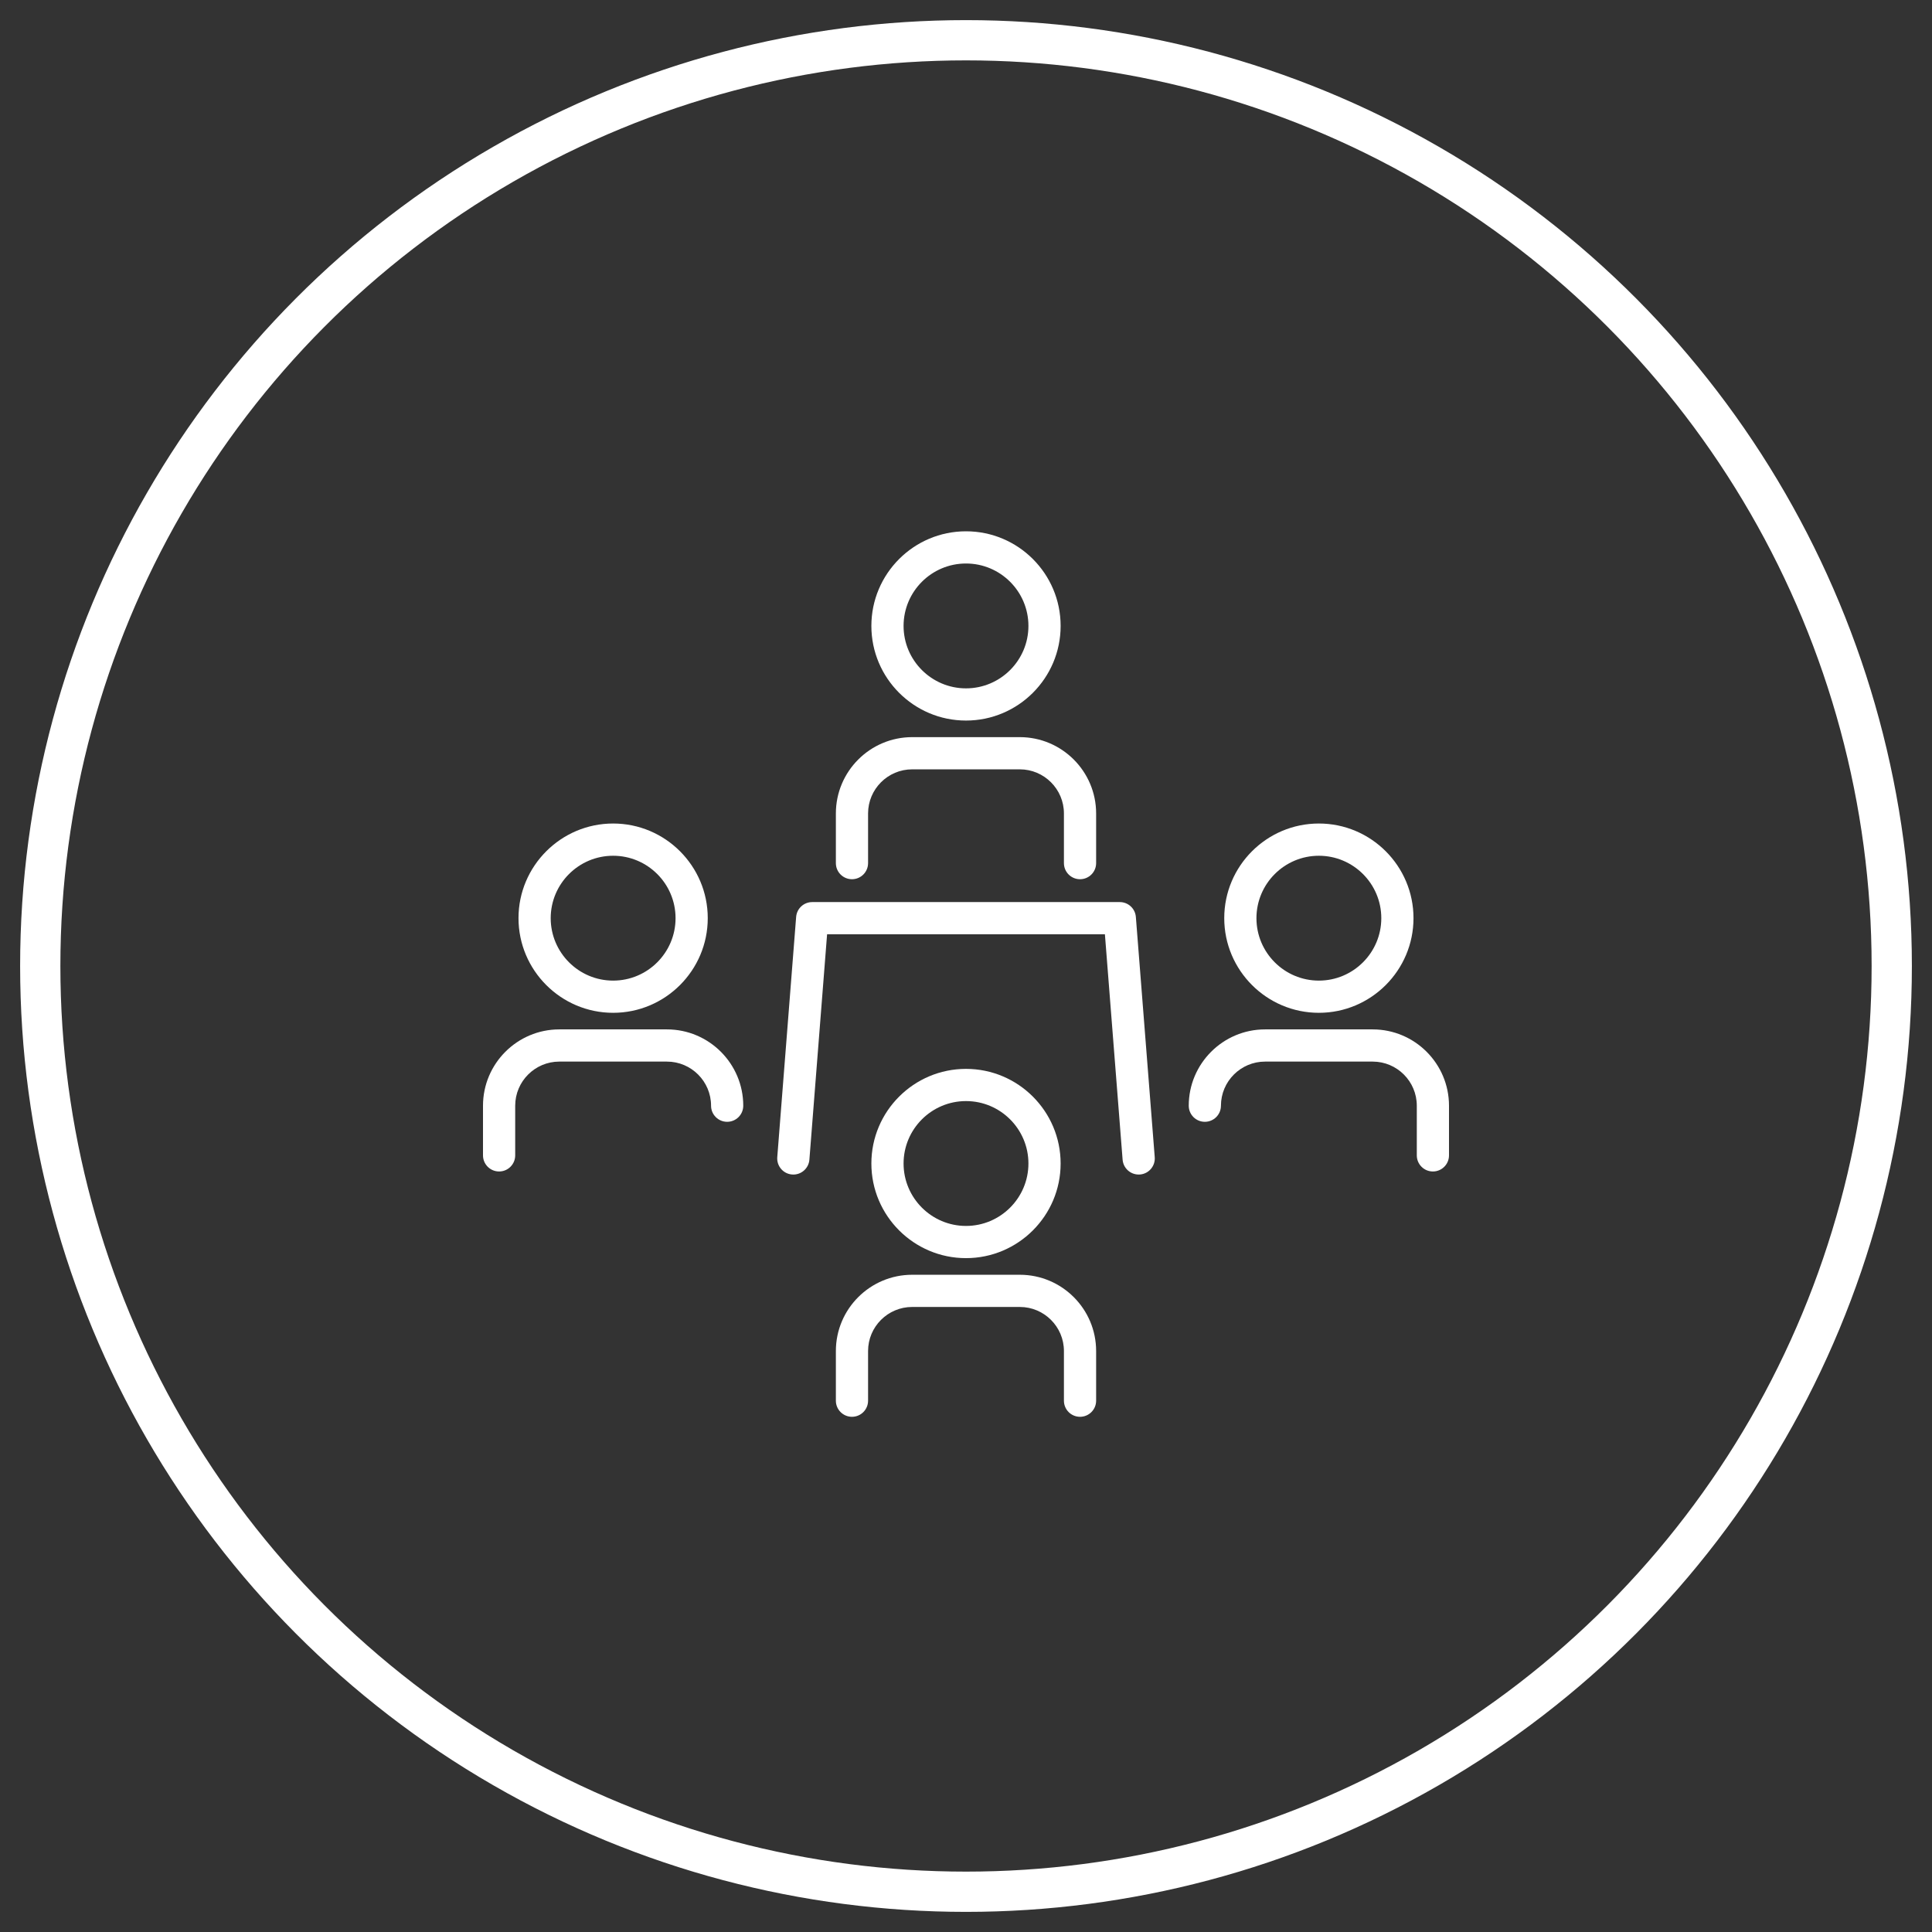 <?xml version="1.0" encoding="UTF-8"?>
<svg width="48px" height="48px" viewBox="0 0 48 48" version="1.1" xmlns="http://www.w3.org/2000/svg" xmlns:xlink="http://www.w3.org/1999/xlink">
    <rect x="0" y="0" width="48" height="48" fill="#333333" stroke="none"/>
    <!-- Generator: Sketch 47.1 (45422) - http://www.bohemiancoding.com/sketch -->
    <title>Group 63</title>
    <desc>Created with Sketch.</desc>
    <defs></defs>
    <g id="Page-1" stroke="none" stroke-width="1" fill="none" fill-rule="evenodd">
        <g id="Group-63" transform="translate(1, 1)">
            <g id="Group-57" stroke="#FFFFFF">
                <circle id="Oval-3" cx="23" cy="23" r="23"></circle>
            </g>
            <g id="Group" transform="translate(11, 12)" fill-rule="nonzero" fill="#FFFFFF">
                <path d="M3.233,12.163 C4.53,12.163 5.584,11.108 5.584,9.811 C5.584,8.515 4.53,7.46 3.233,7.46 C1.937,7.46 0.882,8.515 0.882,9.811 C0.882,11.108 1.937,12.163 3.233,12.163 Z M3.233,8.261 C4.089,8.261 4.784,8.956 4.784,9.812 C4.784,10.667 4.089,11.363 3.233,11.363 C2.378,11.363 1.682,10.667 1.682,9.812 C1.682,8.956 2.378,8.261 3.233,8.261 Z" id="Shape"></path>
                <path d="M0.4,16.105 C0.621,16.105 0.8,15.926 0.8,15.705 L0.8,14.471 C0.8,13.867 1.291,13.375 1.896,13.375 L4.57,13.375 C5.174,13.375 5.666,13.867 5.666,14.471 C5.666,14.692 5.845,14.871 6.066,14.871 C6.287,14.871 6.466,14.692 6.466,14.471 C6.466,13.426 5.615,12.575 4.57,12.575 L1.896,12.575 C0.85,12.575 0,13.426 0,14.471 L0,15.705 C0,15.926 0.179,16.105 0.4,16.105 Z" id="Shape"></path>
                <path d="M20.767,12.163 C22.063,12.163 23.118,11.108 23.118,9.811 C23.118,8.515 22.063,7.46 20.767,7.46 C19.47,7.46 18.416,8.515 18.416,9.811 C18.416,11.108 19.471,12.163 20.767,12.163 Z M20.767,8.261 C21.622,8.261 22.318,8.956 22.318,9.812 C22.318,10.667 21.622,11.363 20.767,11.363 C19.911,11.363 19.216,10.667 19.216,9.812 C19.216,8.956 19.912,8.261 20.767,8.261 Z" id="Shape"></path>
                <path d="M22.104,12.575 L19.43,12.575 C18.385,12.575 17.534,13.426 17.534,14.471 C17.534,14.692 17.713,14.871 17.934,14.871 C18.155,14.871 18.334,14.692 18.334,14.471 C18.334,13.867 18.826,13.375 19.43,13.375 L22.104,13.375 C22.709,13.375 23.2,13.867 23.2,14.471 L23.2,15.705 C23.2,15.926 23.379,16.105 23.6,16.105 C23.821,16.105 24,15.926 24,15.705 L24,14.471 C24,13.426 23.15,12.575 22.104,12.575 Z" id="Shape"></path>
                <path d="M14.351,15.907 C14.351,14.61 13.297,13.556 12,13.556 C10.703,13.556 9.649,14.61 9.649,15.907 C9.649,17.203 10.703,18.258 12,18.258 C13.297,18.258 14.351,17.203 14.351,15.907 Z M10.449,15.907 C10.449,15.051 11.145,14.356 12,14.356 C12.855,14.356 13.551,15.051 13.551,15.907 C13.551,16.762 12.855,17.458 12,17.458 C11.145,17.458 10.449,16.762 10.449,15.907 Z" id="Shape"></path>
                <path d="M14.833,22.2 C15.054,22.2 15.233,22.021 15.233,21.8 L15.233,20.566 C15.233,19.521 14.383,18.671 13.337,18.671 L10.663,18.671 C9.617,18.671 8.767,19.521 8.767,20.566 L8.767,21.8 C8.767,22.021 8.946,22.2 9.167,22.2 C9.388,22.2 9.567,22.021 9.567,21.8 L9.567,20.566 C9.567,19.962 10.058,19.471 10.663,19.471 L13.337,19.471 C13.941,19.471 14.433,19.962 14.433,20.566 L14.433,21.8 C14.433,22.021 14.612,22.2 14.833,22.2 Z" id="Shape"></path>
                <path d="M12,4.902 C13.297,4.902 14.351,3.847 14.351,2.551 C14.351,1.254 13.297,0.2 12,0.2 C10.703,0.2 9.649,1.254 9.649,2.551 C9.649,3.847 10.703,4.902 12,4.902 Z M12,1 C12.855,1 13.551,1.695 13.551,2.551 C13.551,3.406 12.855,4.102 12,4.102 C11.145,4.102 10.449,3.406 10.449,2.551 C10.449,1.695 11.145,1 12,1 Z" id="Shape"></path>
                <path d="M9.167,8.844 C9.388,8.844 9.567,8.665 9.567,8.444 L9.567,7.21 C9.567,6.606 10.058,6.114 10.663,6.114 L13.337,6.114 C13.941,6.114 14.433,6.606 14.433,7.21 L14.433,8.444 C14.433,8.665 14.612,8.844 14.833,8.844 C15.054,8.844 15.233,8.665 15.233,8.444 L15.233,7.21 C15.233,6.165 14.382,5.314 13.337,5.314 L10.663,5.314 C9.617,5.314 8.767,6.165 8.767,7.21 L8.767,8.444 C8.767,8.665 8.946,8.844 9.167,8.844 Z" id="Shape"></path>
                <path d="M7.678,16.18 C7.898,16.198 8.091,16.033 8.109,15.813 L8.549,10.211 L15.451,10.211 L15.891,15.813 C15.908,16.022 16.083,16.181 16.29,16.181 C16.3,16.181 16.311,16.181 16.322,16.18 C16.542,16.163 16.706,15.97 16.689,15.75 L16.22,9.78 C16.203,9.572 16.03,9.412 15.821,9.412 L8.179,9.412 C7.97,9.412 7.797,9.572 7.78,9.78 L7.311,15.75 C7.294,15.97 7.458,16.163 7.678,16.18 Z" id="Shape"></path>
            </g>
        </g>
    </g>
</svg>